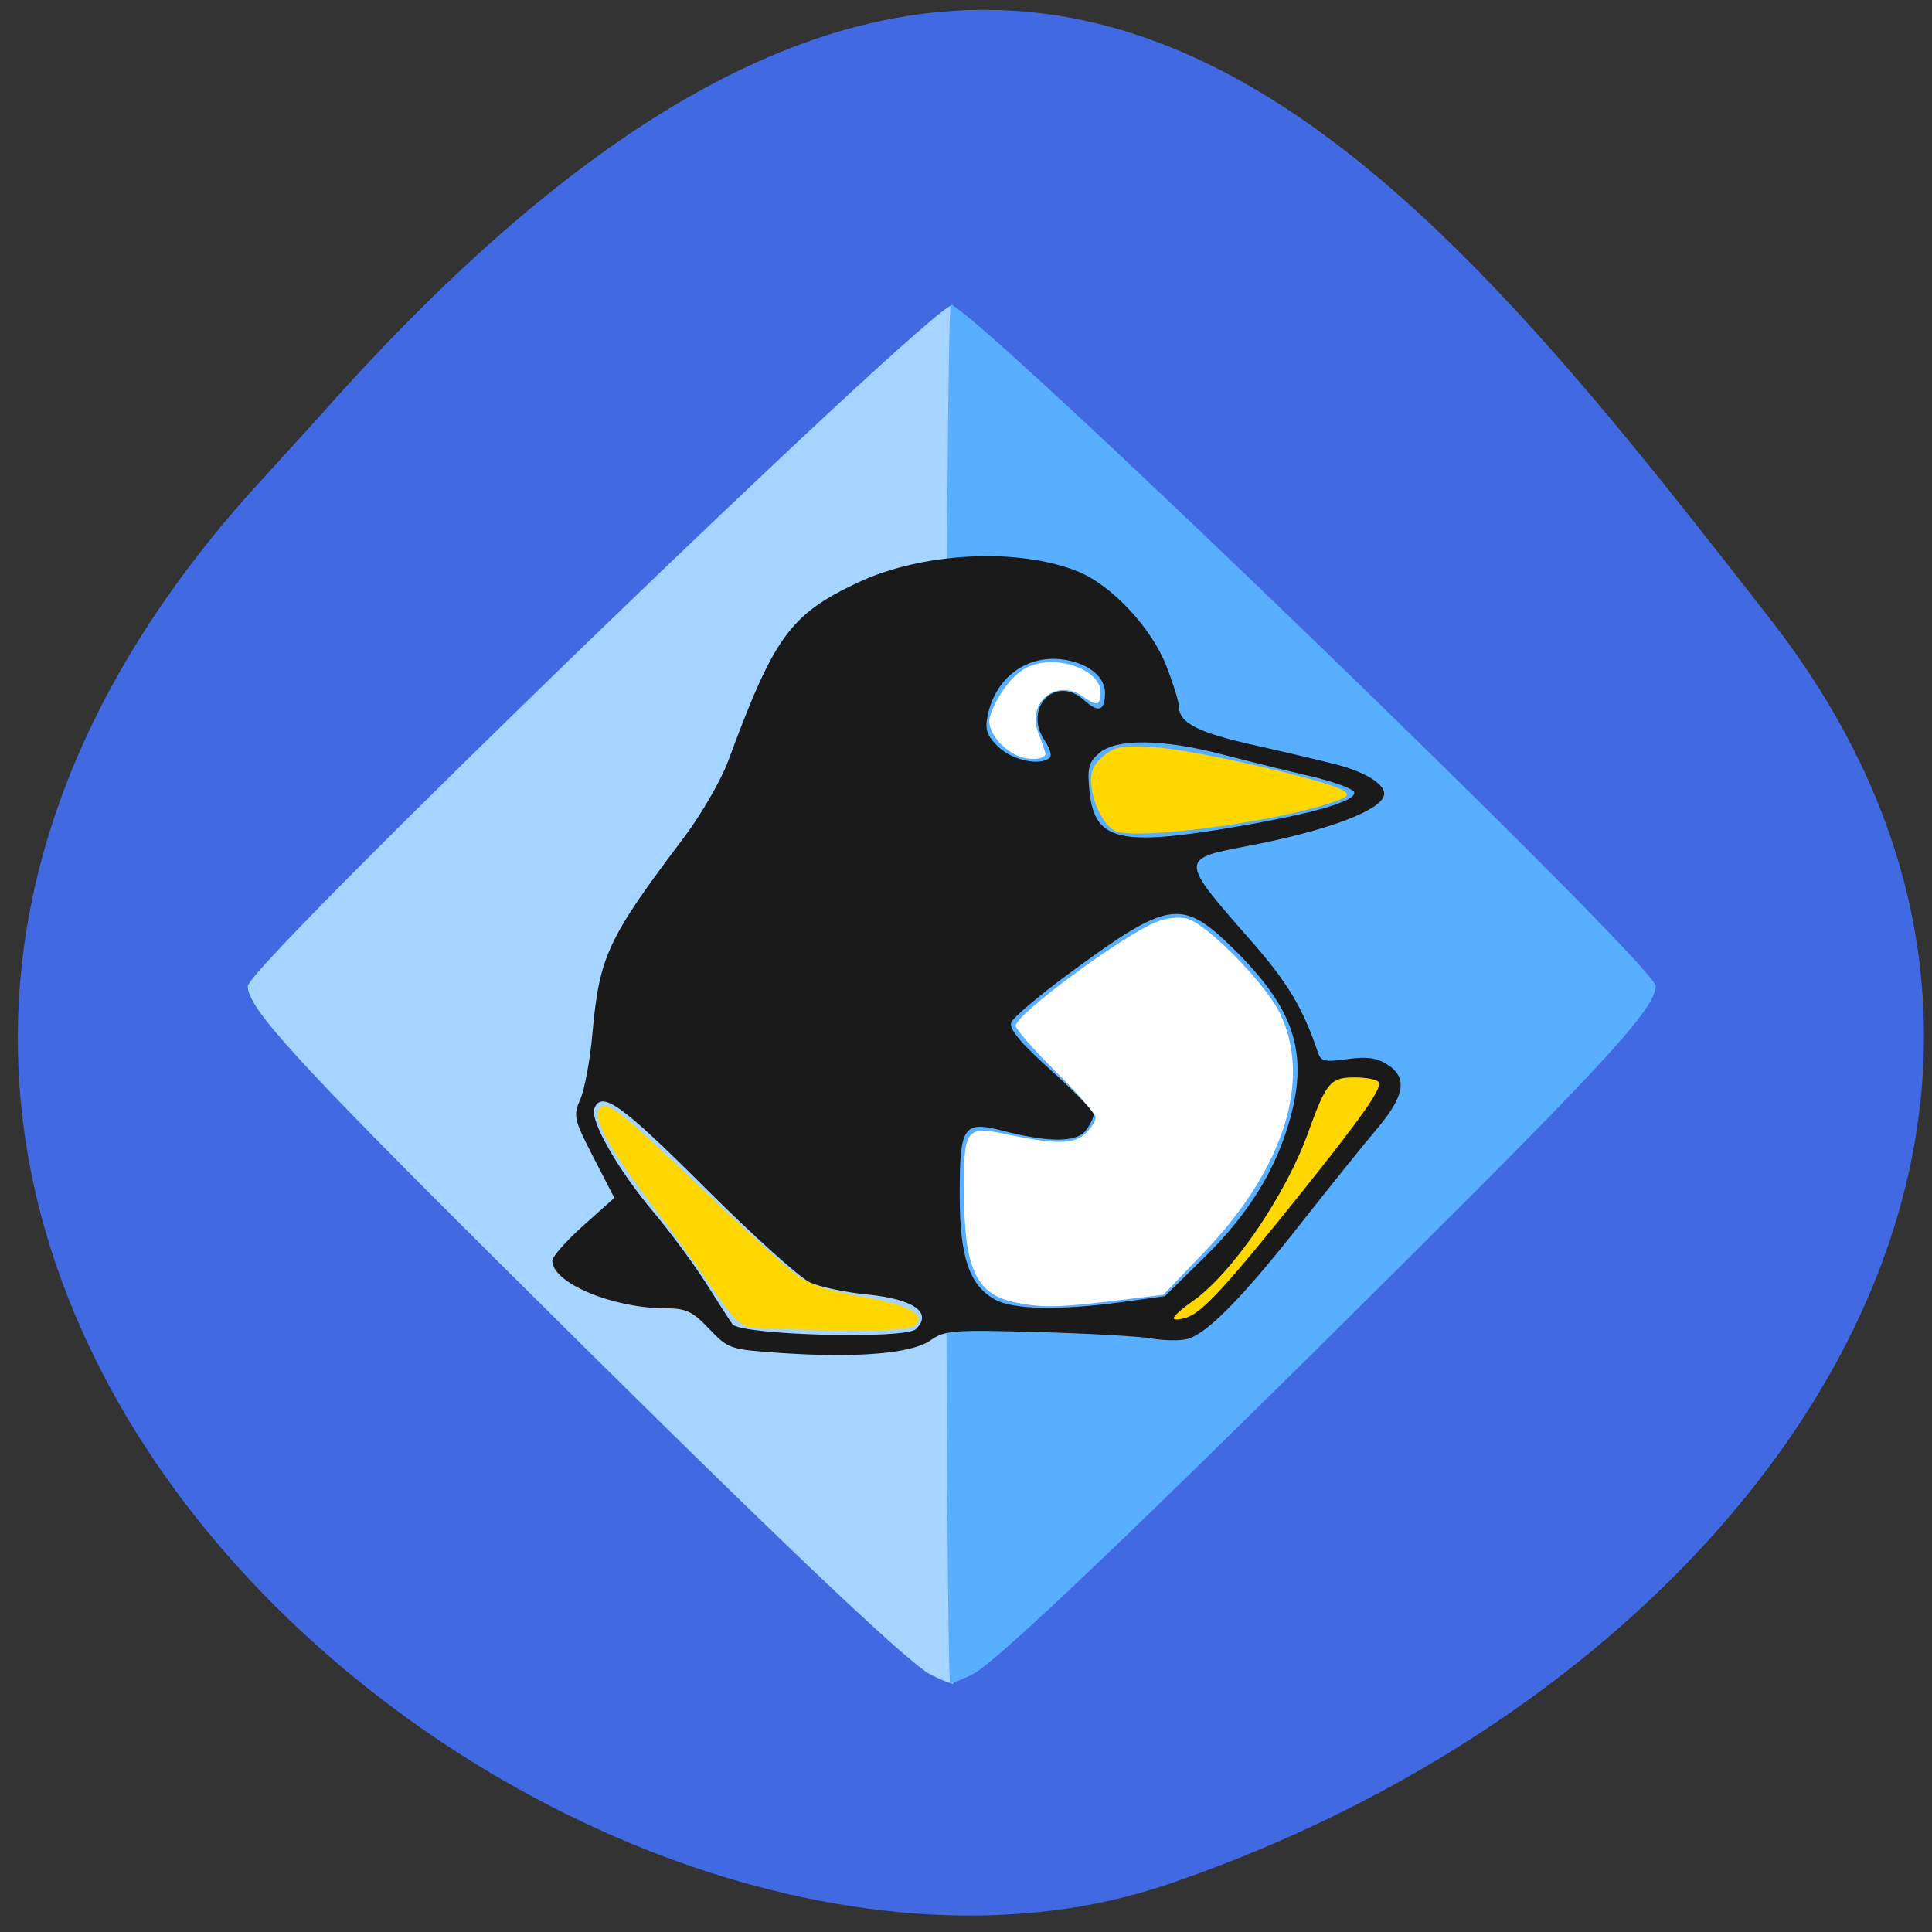 <svg xmlns="http://www.w3.org/2000/svg" viewBox="0 0 256 256"><rect x="0" y="0" width="256" height="256" fill="#333333" stroke="none"/><defs><clipPath><path d="M 0,64 H64 V128 H0 z"/></clipPath></defs><g fill="#4169e1" color="#000"><path d="m -1364.44 1637.2 c 46.11 -98.28 -115.29 -141.94 -177.55 -101.93 -62.25 40.01 -83.52 108.58 -13.01 143.08 70.51 34.501 139.38 67.53 185.49 -30.762 z" transform="matrix(-0.958 -0.345 0.472 -1.203 -2047.26 1564.67)"/></g><g transform="matrix(0.755 0 0 0.725 29.28 33.02)"><path d="m 123.39 221.95 c -3.106 -1.533 -21.775 -19.346 -57.24 -54.619 -27.14 -26.994 -33.3 -33.769 -33.31 -36.648 c -0.006 -2.73 90.59 -90.28 93.42 -90.28 0.359 0 0.652 41.12 0.652 91.38 0 50.26 -0.26 91.37 -0.578 91.36 -0.318 -0.01 -1.645 -0.544 -2.949 -1.188 z" transform="matrix(1.324 0 0 1.379 -38.774 -45.524)" fill="#a4d4ff"/><path d="m 131.9 260.47 c 4.113 -2.113 28.831 -26.672 75.79 -75.3 35.938 -37.22 44.09 -46.556 44.1 -50.52 0.008 -3.763 -119.95 -124.46 -123.7 -124.46 -0.475 0 -0.864 56.689 -0.864 125.98 0 69.29 0.345 125.96 0.766 125.95 0.421 -0.014 2.178 -0.75 3.905 -1.637 z" fill="#58aeff"/><path d="m 97.88 201.71 c -8.533 -0.617 -8.859 -0.735 -12.199 -4.384 -2.941 -3.214 -4.047 -3.752 -7.733 -3.762 -9.268 -0.026 -19.801 -4.649 -19.801 -8.691 0 -0.745 2.45 -3.634 5.445 -6.421 l 5.445 -5.067 l -3.664 -7.404 c -3.448 -6.969 -3.583 -7.595 -2.298 -10.654 0.751 -1.788 1.694 -7.08 2.096 -11.75 1.236 -14.388 2.603 -17.454 16.1 -36.08 3.02 -4.171 6.515 -10.471 7.765 -14 8.02 -22.636 10.834 -26.69 22.573 -32.492 11.372 -5.62 28.22 -6.533 38.788 -2.101 5.878 2.465 12.913 10.28 15.506 17.228 1.238 3.315 2.25 6.728 2.25 7.584 0 2.847 3.41 4.652 13 6.881 5.225 1.214 11.835 2.837 14.689 3.606 4.854 1.308 8.311 3.511 8.311 5.295 0 2.907 -9.726 6.77 -24.25 9.633 -11.634 2.293 -11.627 2.456 0.668 17.01 6.61 7.826 9.302 12.49 11.979 20.748 0.498 1.538 1.271 1.71 5.097 1.136 3.371 -0.506 5.14 -0.263 7.01 0.961 3.658 2.397 3.155 5.704 -1.796 11.802 -2.362 2.909 -8.371 10.689 -13.353 17.289 -10.32 13.67 -16.558 20.262 -19.987 21.12 -1.304 0.327 -4.057 0.279 -6.118 -0.108 -2.061 -0.387 -11.04 -0.916 -19.948 -1.176 -15.11 -0.441 -16.389 -0.336 -19 1.556 -3.312 2.4 -13.02 3.219 -26.567 2.239 z m 24.07 -4.334 c 3.01 -3.01 -0.347 -5.492 -8.541 -6.33 -3.718 -0.38 -8.218 -1.366 -10 -2.19 -1.783 -0.824 -10.12 -8.649 -18.527 -17.389 -14.512 -15.09 -18.08 -17.751 -19.346 -14.452 -0.833 2.172 4.088 11.188 10.31 18.89 3.049 3.774 7.349 9.856 9.555 13.517 2.206 3.66 4.186 6.851 4.399 7.09 1.766 1.981 30.27 2.748 32.15 0.865 z m 35.909 -4.909 l 7.791 -1.109 l 7 -7.163 c 7.842 -8.02 12.681 -16.26 15.1 -25.7 3.053 -11.918 0.457 -19.863 -9.989 -30.569 -9.114 -9.341 -11.341 -9.01 -28.767 4.33 -5.311 4.065 -9.941 8.132 -10.289 9.04 -0.453 1.181 1.503 3.649 6.907 8.714 4.147 3.887 7.539 7.543 7.539 8.126 0 0.582 -0.613 1.896 -1.361 2.919 -1.611 2.203 -6.425 2.243 -14.351 0.119 -7.213 -1.933 -7.789 -1.06 -7.789 11.806 0 11.345 1.748 16.576 6.381 19.09 3.186 1.731 11.393 1.879 21.828 0.394 z m 20.366 -86.92 c 13.61 -2.419 21.17 -4.731 20.65 -6.316 -0.207 -0.634 -3.718 -1.962 -7.801 -2.95 -4.083 -0.989 -11.02 -2.773 -15.424 -3.966 -10.404 -2.82 -18.552 -2.904 -21.517 -0.221 -1.847 1.672 -2.116 2.754 -1.715 6.92 0.876 9.12 5.159 10.205 25.807 6.534 z m -32.738 -12.639 c 0.369 -0.369 -0.034 -1.745 -0.894 -3.058 -3.898 -5.949 1.839 -12.174 6.867 -7.451 2.567 2.412 3.69 2.01 3.69 -1.333 0 -3.054 -3.168 -5.577 -7.672 -6.112 -6.286 -0.746 -11.592 3.484 -12.928 10.308 -0.504 2.574 -0.132 3.675 1.943 5.75 2.438 2.438 7.405 3.485 8.994 1.896 z" fill="#191a19"/><g transform="matrix(1.324 0 0 1.379 -38.774 -45.524)"><g fill="#fed600"><path d="m 99.47 175.91 c -1.334 -0.202 -2.464 -1.353 -4.962 -5.05 -1.779 -2.636 -5.445 -7.701 -8.147 -11.257 -5.757 -7.575 -7.95 -11.626 -6.876 -12.7 1.064 -1.064 2.479 0.051 13.862 10.932 5.555 5.31 11.165 10.392 12.465 11.293 1.636 1.134 4.079 1.935 7.934 2.603 6.365 1.102 8.894 2.326 7.723 3.737 -0.594 0.715 -2.708 0.877 -10.507 0.802 -5.37 -0.052 -10.542 -0.211 -11.492 -0.355 z"/><path d="m 147.87 110.14 c -1.637 -0.704 -3.252 -4.092 -3.252 -6.819 0 -1.271 0.537 -2.274 1.718 -3.209 1.522 -1.205 2.289 -1.329 6.717 -1.088 5.152 0.28 23.267 4.454 25.08 5.779 0.846 0.619 0.472 0.901 -2.382 1.798 -8.02 2.522 -25.18 4.7 -27.878 3.539 z"/></g><g fill="#fff"><path d="m 134.94 100.17 c -2.359 -0.998 -4.218 -3.556 -3.737 -5.142 0.826 -2.724 2.913 -5.547 4.836 -6.541 3.666 -1.896 9.835 0.125 9.835 3.222 0 1.803 -0.452 1.911 -2.368 0.57 -3.504 -2.454 -7.448 0.809 -5.872 4.859 0.44 1.13 0.857 2.329 0.927 2.665 0.169 0.808 -2.049 1.033 -3.621 0.368 z"/><path d="m 134.23 172.52 c -4.847 -1.089 -6.414 -4.566 -6.454 -14.319 -0.037 -8.838 0.133 -9.05 6.113 -7.796 6.171 1.298 8.586 1.229 10.1 -0.29 0.687 -0.687 1.25 -1.607 1.25 -2.044 0 -0.437 -2.39 -3.172 -5.311 -6.078 -2.921 -2.906 -5.311 -5.629 -5.311 -6.05 0 -1.488 13.909 -11.781 18.53 -13.711 1.38 -0.576 2.946 -0.767 4.142 -0.505 2.55 0.56 10.426 8.551 12.355 12.533 4.282 8.846 0.533 20.654 -10.07 31.723 l -5.364 5.598 l -6.515 0.803 c -7.479 0.921 -9.866 0.946 -13.467 0.136 z"/></g></g><path d="m 167.2 195.37 c 0 -0.385 1.487 -1.772 3.304 -3.084 6.847 -4.941 16.316 -19.304 20.264 -30.741 3.218 -9.319 3.915 -10.179 8.252 -10.179 2.01 0 3.891 0.398 4.179 0.884 0.63 1.062 -2.9 6.291 -13.944 20.651 -12.573 16.348 -16.944 21.313 -19.616 22.283 -1.341 0.487 -2.439 0.57 -2.439 0.186 z" fill="#fed600"/></g></svg>